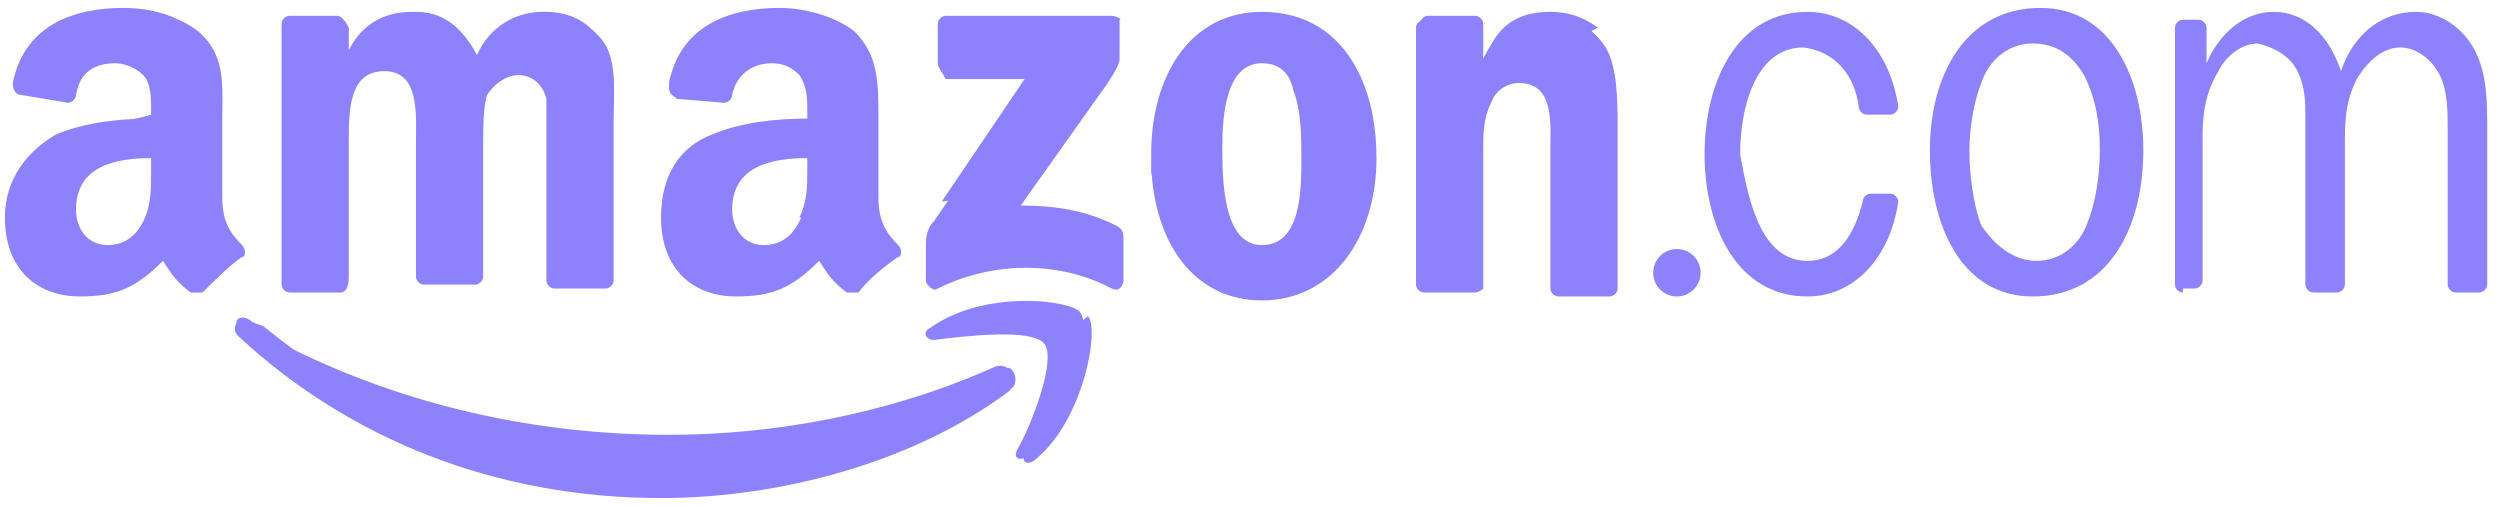 <svg width="168" height="34" viewBox="0 0 168 34" fill="none" xmlns="http://www.w3.org/2000/svg">
<path fill-rule="evenodd" clip-rule="evenodd" d="M53.841 14.609C53.804 14.698 53.763 14.787 53.719 14.875C53.188 15.938 52.391 16.469 51.328 16.469C50 16.469 49.203 15.406 49.203 14.078C49.203 13.896 49.214 13.722 49.233 13.558C49.534 11.092 52.009 10.625 54.25 10.625V11.422C54.25 12.485 54.25 13.547 53.719 14.61C53.76 14.61 53.8 14.609 53.841 14.609ZM59.031 13.281C59.031 14.875 59.562 15.672 60.359 16.469C60.625 16.735 60.625 17.266 60.359 17.266C59.562 17.797 58.234 18.86 57.703 19.656H56.906C55.981 18.962 55.66 18.47 55.242 17.828C55.18 17.733 55.115 17.634 55.047 17.531C53.188 19.391 51.859 19.922 49.469 19.922C46.547 19.922 44.422 18.063 44.422 14.61C44.422 11.688 45.75 9.828 47.875 9.031C49.734 8.235 52.125 7.969 54.25 7.969V7.438C54.25 6.641 54.25 5.844 53.719 5.047C53.19 4.518 52.661 4.253 51.87 4.25C51.867 4.25 51.863 4.25 51.859 4.25C50.531 4.25 49.469 5.047 49.203 6.375C49.203 6.641 48.938 6.906 48.672 6.906L45.484 6.641C45.413 6.57 45.342 6.517 45.276 6.469C45.096 6.337 44.953 6.233 44.953 5.844C44.958 5.822 44.962 5.799 44.967 5.777C44.958 5.716 44.953 5.649 44.953 5.578C45.75 1.594 49.203 0.531 52.391 0.531C53.984 0.531 56.109 1.063 57.438 2.125C59.031 3.719 59.031 5.578 59.031 7.969V8.235V13.281ZM10.156 11.422C10.156 12.75 10.156 13.813 9.625 14.875C9.094 15.938 8.297 16.469 7.234 16.469C5.906 16.469 5.109 15.406 5.109 14.078C5.109 11.156 7.766 10.625 10.156 10.625V11.422ZM13.609 19.656H12.812C11.887 18.962 11.566 18.47 11.148 17.828L11.147 17.827C11.085 17.732 11.021 17.634 10.953 17.531C9.094 19.391 7.766 19.922 5.375 19.922C2.453 19.922 0.328 18.063 0.328 14.61C0.328 11.953 1.922 10.094 3.781 9.031C5.301 8.38 7.176 8.084 8.971 7.997C9.396 7.916 9.797 7.823 10.156 7.703V7.438C10.156 6.641 10.156 5.578 9.625 5.047C9.094 4.516 8.297 4.25 7.766 4.25C6.438 4.25 5.375 4.781 5.109 6.375C5.109 6.641 4.844 6.906 4.578 6.906L1.391 6.375C1.125 6.375 0.859 6.109 0.859 5.578C1.656 1.594 5.109 0.531 8.297 0.531C9.519 0.531 10.856 0.761 11.931 1.296C12.451 1.522 12.935 1.798 13.344 2.125C14.83 3.399 14.959 5.013 14.95 6.695C14.952 6.97 14.948 7.247 14.944 7.525C14.941 7.761 14.938 7.998 14.938 8.235V11.688V13.281C14.938 14.875 15.469 15.672 16.266 16.469C16.531 16.735 16.531 17.266 16.266 17.266C15.469 17.797 14.406 18.86 13.609 19.656ZM146.156 19.125C146.156 19.391 146.422 19.656 146.688 19.656V19.391H147.484C147.75 19.391 148.016 19.125 148.016 18.86V9.031C148.016 7.438 148.281 6.109 149.078 4.781C149.609 3.719 150.672 2.922 151.734 2.922C152.797 3.188 153.859 3.719 154.391 4.781C154.922 5.844 154.922 6.906 154.922 7.969V19.125C154.922 19.391 155.188 19.656 155.453 19.656H157.047C157.312 19.656 157.578 19.391 157.578 19.125V9.828C157.578 8.235 157.578 6.906 158.375 5.313C159.172 3.985 160.234 3.188 161.297 3.188C162.359 3.188 163.422 3.985 163.953 5.047C164.484 6.109 164.484 7.438 164.484 8.766V19.125C164.484 19.391 164.75 19.656 165.016 19.656H166.609C166.875 19.656 167.141 19.391 167.141 19.125V8.766C167.141 6.906 167.141 5.047 166.344 3.453C165.547 1.859 163.953 0.797 162.359 0.797C159.969 0.797 158.109 2.391 157.312 4.781C156.516 2.391 154.922 0.797 152.797 0.797C150.672 0.797 149.078 2.391 148.281 4.25V1.859C148.281 1.594 148.016 1.328 147.75 1.328H146.688C146.422 1.328 146.156 1.594 146.156 1.859V19.125ZM129.688 10.094C129.688 15.141 131.812 19.922 136.594 19.922C141.641 19.922 144.031 15.406 144.031 10.094C144.031 5.313 141.906 0.531 137.125 0.531C132.078 0.531 129.688 5.047 129.688 10.094ZM140.312 14.875C139.781 16.469 138.453 17.531 136.859 17.531C135.531 17.531 134.203 16.735 133.141 15.141C132.609 13.813 132.344 11.688 132.344 10.094C132.344 8.766 132.609 6.906 133.141 5.578C133.672 3.985 135 2.922 136.594 2.922C138.188 2.922 139.25 3.719 140.047 5.047C140.844 6.641 141.109 8.235 141.109 10.094C141.109 11.688 140.844 13.547 140.312 14.875ZM125.172 13.547C124.641 15.672 123.578 17.531 121.453 17.531C118.266 17.531 117.469 13.281 116.938 10.36C116.938 7.172 118 3.188 121.188 3.188C123.312 3.453 124.641 5.047 124.906 7.172C124.906 7.438 125.172 7.703 125.438 7.703H127.031C127.297 7.703 127.562 7.438 127.562 7.172C127.031 3.453 124.641 0.797 121.453 0.797C116.672 0.797 114.547 5.578 114.547 10.36C114.547 15.141 116.672 19.922 121.453 19.922C124.641 19.922 127.031 17.266 127.562 13.547C127.562 13.281 127.297 13.016 127.031 13.016H125.703C125.438 13.016 125.172 13.281 125.172 13.547ZM63.016 3.985V4.25C63.016 4.414 63.117 4.578 63.257 4.805C63.344 4.946 63.445 5.11 63.547 5.313H68.852L63.281 13.547C63.425 13.529 63.568 13.511 63.71 13.493L62.75 14.875C62.219 15.406 62.219 16.203 62.219 16.469V18.86C62.219 19.125 62.75 19.656 63.016 19.391C66.734 17.531 71.25 17.531 74.703 19.391C75.234 19.656 75.5 19.125 75.5 18.86V16.203C75.5 15.672 75.5 15.406 74.969 15.141C72.844 14.078 70.719 13.813 68.594 13.813L74.438 5.578C74.969 4.781 75.234 4.25 75.234 3.984V3.453V1.859V1.328C75.5 1.328 74.969 1.063 74.703 1.063H63.547C63.281 1.063 63.016 1.328 63.016 1.594V1.859V3.985ZM19.453 19.656H22.906C23.172 19.656 23.438 19.391 23.438 18.594V12.75V9.563C23.438 7.438 23.438 4.781 25.828 4.781C28.008 4.781 27.979 7.212 27.957 9.05C27.957 9.05 27.957 9.05 27.957 9.05C27.955 9.226 27.953 9.397 27.953 9.56C27.953 9.561 27.953 9.562 27.953 9.563V13.281V18.594C27.953 18.86 28.219 19.125 28.484 19.125H31.938C32.203 19.125 32.469 18.86 32.469 18.594V13.813V9.563C32.469 8.766 32.469 7.172 32.734 6.375C33.262 5.583 34.052 5.054 34.844 5.047C34.849 5.047 34.854 5.047 34.859 5.047C34.864 5.047 34.869 5.047 34.873 5.047C35.665 5.053 36.455 5.584 36.719 6.641V9.828V14.344V18.86C36.719 19.125 36.984 19.391 37.25 19.391H40.703C40.969 19.391 41.234 19.125 41.234 18.86V14.61V8.235C41.234 7.927 41.242 7.612 41.249 7.295C41.257 6.93 41.266 6.561 41.264 6.196C41.272 4.87 41.171 3.573 40.438 2.656C40.225 2.391 39.992 2.158 39.744 1.954C38.894 1.105 37.73 0.797 36.719 0.797C36.675 0.797 36.631 0.798 36.588 0.799C36.542 0.798 36.498 0.797 36.453 0.797C34.679 0.797 32.906 1.764 32.054 3.697C31.017 1.764 29.727 0.797 27.953 0.797C27.909 0.797 27.865 0.797 27.821 0.798C27.777 0.797 27.732 0.797 27.688 0.797C25.777 0.797 24.296 1.656 23.438 3.373V1.859C23.172 1.328 22.906 1.063 22.641 1.063H19.453C19.188 1.063 18.922 1.328 18.922 1.594V1.859V11.953V19.125C18.922 19.391 19.188 19.656 19.453 19.656ZM92.172 7.407C91.936 6.327 91.576 5.34 91.092 4.477C89.85 2.238 87.782 0.797 84.797 0.797C84.201 0.797 83.639 0.863 83.111 0.989C79.395 1.872 77.359 5.709 77.359 10.36V10.625V11.688C77.371 11.686 77.383 11.684 77.395 11.682C77.726 16.49 80.337 20.188 84.797 20.188C89.578 20.188 92.5 15.938 92.5 10.625C92.5 9.6 92.41 8.621 92.233 7.704C92.233 7.704 92.234 7.703 92.234 7.703C92.215 7.604 92.194 7.505 92.172 7.407ZM82.141 9.828C82.141 7.703 82.406 4.25 84.797 4.25C84.897 4.25 84.994 4.255 85.088 4.264C86.004 4.357 86.681 4.906 86.922 6.109C87.453 7.438 87.453 9.297 87.453 10.625C87.453 12.75 87.453 16.469 84.797 16.469C82.141 16.469 82.141 11.953 82.141 9.828ZM95.688 19.656H99.141C99.406 19.656 99.672 19.391 99.672 19.391V10.094C99.672 9.031 99.672 7.969 100.203 6.906C100.469 6.109 101.266 5.578 102.062 5.578C104.241 5.578 104.214 7.783 104.192 9.582C104.19 9.757 104.188 9.929 104.188 10.094V19.391C104.188 19.656 104.453 19.922 104.719 19.922H108.172C108.438 19.922 108.703 19.656 108.703 19.391V8.5C108.703 6.906 108.703 4.516 107.906 3.188C107.608 2.741 107.289 2.377 106.95 2.086C107.092 2.011 107.234 1.935 107.375 1.859C106.312 1.063 105.25 0.797 104.188 0.797C102.266 0.797 101.03 1.484 100.206 2.995C100.021 3.279 99.845 3.596 99.672 3.947V1.594C99.672 1.328 99.406 1.063 99.141 1.063H95.953C95.76 1.063 95.567 1.203 95.476 1.382C95.297 1.473 95.156 1.666 95.156 1.859V19.125C95.156 19.391 95.422 19.656 95.688 19.656ZM62.75 22.844C64.875 22.578 69.391 22.047 70.187 23.109C70.984 24.172 69.391 28.422 68.328 30.281C68.12 30.698 68.402 30.951 68.789 30.785C68.768 31.144 69.212 31.256 69.656 30.812C72.844 28.156 73.906 22.047 73.109 21.25L72.788 21.507C72.747 21.263 72.677 21.083 72.578 20.984C72.047 20.188 66.203 19.391 62.484 22.047C61.953 22.313 62.219 22.844 62.75 22.844ZM67.797 24.703L67.73 24.75C67.477 24.563 67.124 24.508 66.734 24.703C59.562 27.891 51.859 29.219 44.953 29.219C35.913 29.219 27.276 27.196 19.751 23.503C19.105 23.034 18.475 22.548 17.859 22.047C17.727 21.914 17.527 21.848 17.328 21.781C17.129 21.715 16.93 21.648 16.797 21.516C16.256 21.155 15.837 21.407 15.874 21.772C15.734 21.97 15.73 22.308 16 22.578C23.437 29.484 33.266 33.469 44.422 33.469C52.391 33.469 61.422 31.078 67.797 26.297C67.853 26.241 67.901 26.182 67.942 26.121C67.982 26.091 68.022 26.061 68.063 26.031C68.328 25.766 68.328 24.969 67.797 24.703ZM112.688 19.922C113.568 19.922 114.281 19.208 114.281 18.328C114.281 17.448 113.568 16.735 112.688 16.735C111.807 16.735 111.094 17.448 111.094 18.328C111.094 19.208 111.807 19.922 112.688 19.922Z" fill="#8C82FC"/>
</svg>
